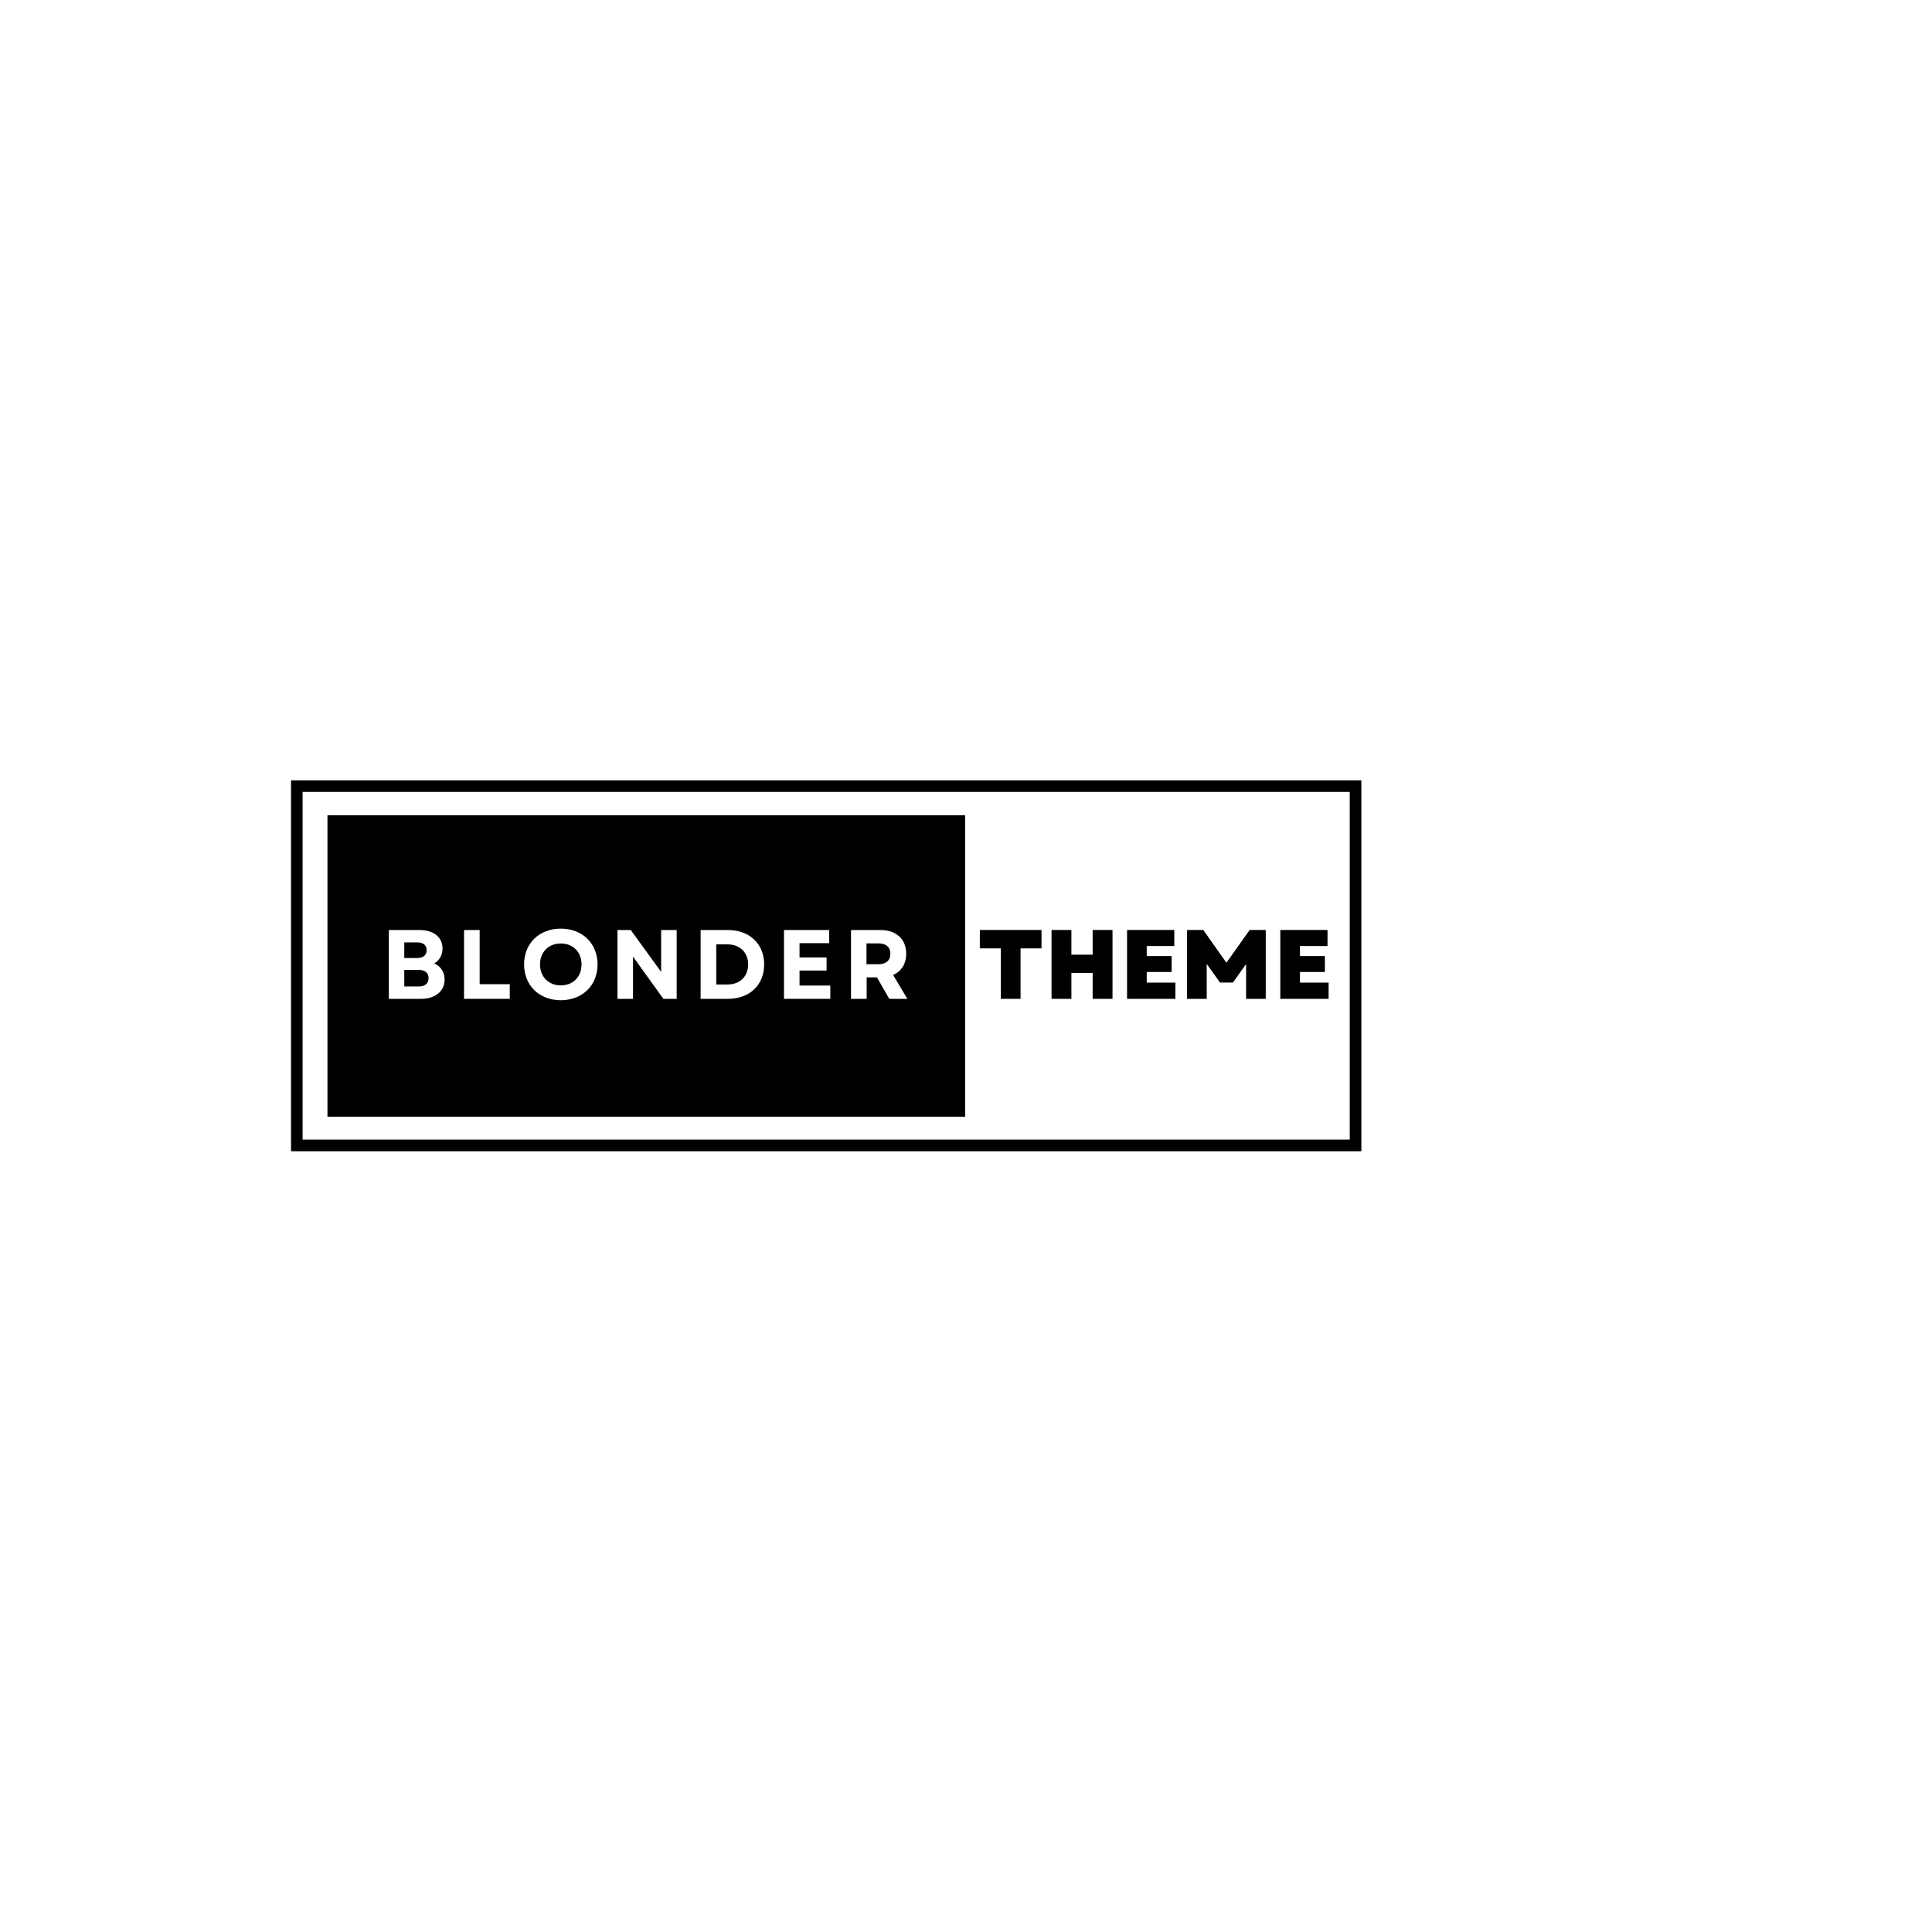 <svg xmlns="http://www.w3.org/2000/svg" xmlns:xlink="http://www.w3.org/1999/xlink" width="500" zoomAndPan="magnify" viewBox="0 0 375 375" height="500" preserveAspectRatio="xMidYMid meet" version="1.0"><defs><g/><clipPath id="a1604c9704"><path d="M 56.488 151.465 L 264.238 151.465 L 264.238 223.465 L 56.488 223.465 Z M 56.488 151.465 " clip-rule="nonzero"/></clipPath><clipPath id="33fc873796"><path d="M 63.559 158.238 L 187.332 158.238 L 187.332 216.762 L 63.559 216.762 Z M 63.559 158.238 " clip-rule="nonzero"/></clipPath></defs><rect x="-37.5" width="450" fill="#ffffff" y="-37.5" height="450" fill-opacity="1"/><rect x="-37.5" width="450" fill="#ffffff" y="-37.5" height="450" fill-opacity="1"/><rect x="-37.5" width="450" fill="#ffffff" y="-37.5" height="450" fill-opacity="1"/><g clip-path="url(#a1604c9704)"><path stroke-linecap="butt" transform="matrix(0.749, 0, 0, 0.749, 56.489, 151.466)" fill="none" stroke-linejoin="miter" d="M -0.001 -0.001 L 277.358 -0.001 L 277.358 96.093 L -0.001 96.093 L -0.001 -0.001 " stroke="#000000" stroke-width="6" stroke-opacity="1" stroke-miterlimit="4"/></g><g clip-path="url(#33fc873796)"><path fill="#000000" d="M 63.559 158.238 L 188.035 158.238 L 188.035 217.363 L 63.559 217.363 Z M 63.559 158.238 " fill-opacity="1" fill-rule="nonzero"/></g><g fill="#ffffff" fill-opacity="1"><g transform="translate(73.87, 193.875)"><g><path d="M 1.602 0 L 7.883 0 C 10.594 0 12.426 -1.488 12.426 -3.742 C 12.426 -5.172 11.68 -6.316 10.422 -6.871 C 11.434 -7.465 12.023 -8.512 12.023 -9.773 C 12.023 -11.969 10.289 -13.359 7.578 -13.359 L 1.602 -13.359 Z M 4.602 -2.406 L 4.602 -5.613 L 7.426 -5.613 C 8.629 -5.613 9.316 -5.02 9.316 -4.008 C 9.316 -2.996 8.629 -2.406 7.426 -2.406 Z M 4.602 -7.922 L 4.602 -10.957 L 7.121 -10.957 C 8.285 -10.957 8.934 -10.422 8.934 -9.449 C 8.934 -8.477 8.285 -7.922 7.121 -7.922 Z M 4.602 -7.922 "/></g></g></g><g fill="#ffffff" fill-opacity="1"><g transform="translate(88.466, 193.875)"><g><path d="M 1.602 0 L 10.48 0 L 10.48 -2.844 L 4.637 -2.844 L 4.637 -13.359 L 1.602 -13.359 Z M 1.602 0 "/></g></g></g><g fill="#ffffff" fill-opacity="1"><g transform="translate(100.906, 193.875)"><g><path d="M 7.941 0.266 C 12.121 0.266 15.078 -2.598 15.078 -6.68 C 15.078 -10.766 12.121 -13.629 7.941 -13.629 C 3.762 -13.629 0.82 -10.766 0.82 -6.68 C 0.82 -2.598 3.762 0.266 7.941 0.266 Z M 3.914 -6.68 C 3.914 -9.086 5.574 -10.746 7.941 -10.746 C 10.328 -10.746 11.969 -9.086 11.969 -6.68 C 11.969 -4.277 10.328 -2.613 7.941 -2.613 C 5.574 -2.613 3.914 -4.277 3.914 -6.68 Z M 3.914 -6.68 "/></g></g></g><g fill="#ffffff" fill-opacity="1"><g transform="translate(118.249, 193.875)"><g><path d="M 1.602 0 L 4.621 0 L 4.621 -8.188 L 10.516 0 L 13.094 0 L 13.094 -13.359 L 10.078 -13.359 L 10.078 -5.23 L 4.18 -13.359 L 1.602 -13.359 Z M 1.602 0 "/></g></g></g><g fill="#ffffff" fill-opacity="1"><g transform="translate(134.39, 193.875)"><g><path d="M 1.602 0 L 6.891 0 C 11.109 0 13.934 -2.691 13.934 -6.68 C 13.934 -10.652 11.109 -13.359 6.891 -13.359 L 1.602 -13.359 Z M 4.637 -2.785 L 4.637 -10.574 L 6.797 -10.574 C 9.199 -10.574 10.824 -9.027 10.824 -6.68 C 10.824 -4.332 9.199 -2.785 6.832 -2.785 Z M 4.637 -2.785 "/></g></g></g><g fill="#ffffff" fill-opacity="1"><g transform="translate(150.569, 193.875)"><g><path d="M 1.602 0 L 10.594 0 L 10.594 -2.578 L 4.621 -2.578 L 4.621 -5.496 L 9.867 -5.496 L 9.867 -8.035 L 4.621 -8.035 L 4.621 -10.805 L 10.383 -10.805 L 10.383 -13.359 L 1.602 -13.359 Z M 1.602 0 "/></g></g></g><g fill="#ffffff" fill-opacity="1"><g transform="translate(163.581, 193.875)"><g><path d="M 1.602 0 L 4.637 0 L 4.637 -4.16 L 6.641 -4.16 L 9.027 0 L 12.539 0 L 9.773 -4.637 C 11.375 -5.344 12.312 -6.797 12.312 -8.762 C 12.312 -11.605 10.363 -13.359 7.309 -13.359 L 1.602 -13.359 Z M 4.602 -6.719 L 4.602 -10.766 L 6.91 -10.766 C 8.398 -10.766 9.238 -10.039 9.238 -8.742 C 9.238 -7.445 8.398 -6.719 6.91 -6.719 Z M 4.602 -6.719 "/></g></g></g><g fill="#000000" fill-opacity="1"><g transform="translate(189.651, 193.876)"><g><path d="M 4.602 0 L 8.441 0 L 8.441 -9.797 L 12.508 -9.797 L 12.508 -13.367 L 0.535 -13.367 L 0.535 -9.797 L 4.602 -9.797 Z M 4.602 0 "/></g></g></g><g fill="#000000" fill-opacity="1"><g transform="translate(202.689, 193.876)"><g><path d="M 9.395 0 L 13.25 0 L 13.25 -13.367 L 9.395 -13.367 L 9.395 -8.574 L 5.27 -8.574 L 5.27 -13.367 L 1.414 -13.367 L 1.414 0 L 5.27 0 L 5.27 -5.023 L 9.395 -5.023 Z M 9.395 0 "/></g></g></g><g fill="#000000" fill-opacity="1"><g transform="translate(217.35, 193.876)"><g><path d="M 1.414 0 L 10.789 0 L 10.789 -3.152 L 5.23 -3.152 L 5.23 -5.215 L 10.062 -5.215 L 10.062 -8.305 L 5.23 -8.305 L 5.23 -10.254 L 10.578 -10.254 L 10.578 -13.367 L 1.414 -13.367 Z M 1.414 0 "/></g></g></g><g fill="#000000" fill-opacity="1"><g transform="translate(228.995, 193.876)"><g><path d="M 1.414 0 L 5.23 0 L 5.23 -6.777 L 7.809 -3.168 L 10.312 -3.168 L 12.871 -6.758 L 12.871 0 L 16.688 0 L 16.688 -13.367 L 13.559 -13.367 L 9.051 -7.008 L 4.562 -13.367 L 1.414 -13.367 Z M 1.414 0 "/></g></g></g><g fill="#000000" fill-opacity="1"><g transform="translate(247.092, 193.876)"><g><path d="M 1.414 0 L 10.789 0 L 10.789 -3.152 L 5.23 -3.152 L 5.23 -5.215 L 10.062 -5.215 L 10.062 -8.305 L 5.23 -8.305 L 5.23 -10.254 L 10.578 -10.254 L 10.578 -13.367 L 1.414 -13.367 Z M 1.414 0 "/></g></g></g></svg>